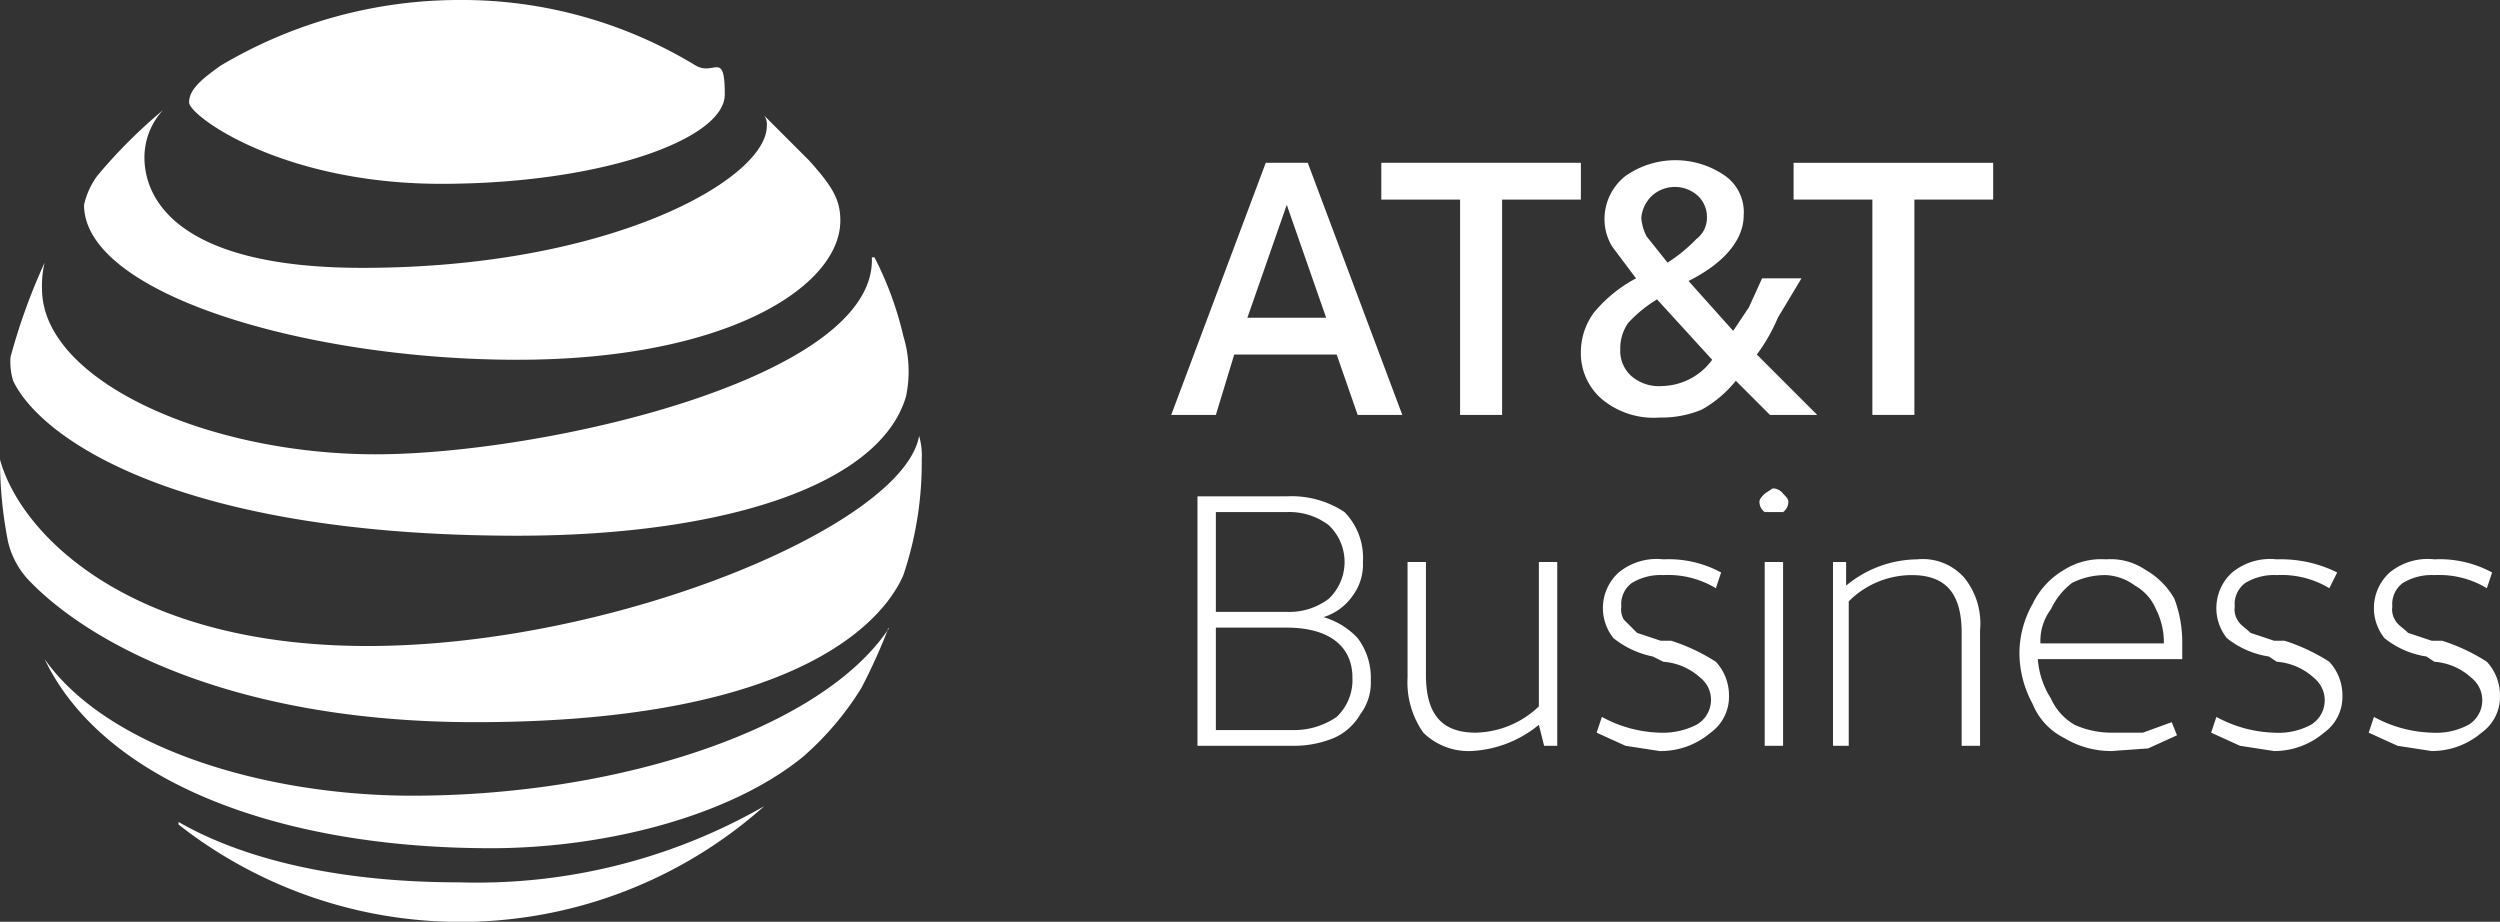 <svg xmlns="http://www.w3.org/2000/svg" viewBox="0 0 95.2 35.1"><rect x="0" y="0" width="95.2" height="35.1" fill="#333333" stroke="none"/><title>logo1</title><g id="Layer_2" data-name="Layer 2"><g id="Layer_1-2" data-name="Layer 1"><path d="M26.5,2.5a17.11,17.11,0,0,0-9-2.5A17.78,17.78,0,0,0,8.4,2.5c-.7.5-1.2.9-1.2,1.4S10.7,7,16.8,7,27.6,5.3,27.6,3.6,27.2,2.9,26.5,2.5Zm2.6,1.9a.58.58,0,0,1,.1.4c0,2-5.9,5.4-15.4,5.4-7,0-8.3-2.6-8.3-4.2a2.66,2.66,0,0,1,.7-1.8h0A19.68,19.68,0,0,0,3.7,6.7a3,3,0,0,0-.5,1.1c0,3.4,8.5,5.9,16.5,5.9S32,10.9,32,8.4c0-.8-.3-1.3-1.2-2.3ZM1.7,10A23.09,23.09,0,0,0,.4,13.6a2.5,2.5,0,0,0,.1.9c1.1,2.3,6.5,5.9,19.2,5.9,7.8,0,13.8-1.9,14.8-5.3a4.6,4.6,0,0,0-.1-2.3,12.86,12.86,0,0,0-1.1-3h-.1c.2,4.6-12.5,7.5-18.9,7.5S1.6,14.5,1.6,11A3.74,3.74,0,0,1,1.7,10ZM14,24.6C5,24.6.8,20.4,0,17.5H0a16.12,16.12,0,0,0,.3,3.1,3.22,3.22,0,0,0,.8,1.5c2.2,2.3,7.6,5.4,17,5.4,12.8,0,15.7-4.2,16.3-5.6a13.42,13.42,0,0,0,.7-4.4,2.74,2.74,0,0,0-.1-.9h0C34.4,20,23.4,24.6,14,24.6Zm4.7,7.7c4.3,0,9.1-1.2,11.9-3.5a11.42,11.42,0,0,0,2.2-2.6,21.8,21.8,0,0,0,1-2.2c.1-.1,0-.1,0,0-2.6,3.8-10.3,6.3-18.1,6.3-5.6,0-11.6-1.8-14-5.2h0C3.9,29.7,10.5,32.3,18.7,32.3ZM6.8,31.4a17.39,17.39,0,0,0,22.3-.7h0a22,22,0,0,1-11.6,2.9c-5.4,0-8.8-1.2-10.7-2.3Z" style="fill:#fff"/><path d="M48.2,6.2h1.6l3.6,9.6H51.7l-.8-2.3H47l-.7,2.3H44.6Zm-.7,5.9h3L49,7.8Z" style="fill:#fff"/><path d="M55.6,7.6h-3V6.2h7.6V7.6h-3v8.2H55.6Z" style="fill:#fff"/><path d="M63.2,15.9a3.08,3.08,0,0,1-2.2-.7,2.3,2.3,0,0,1-.8-1.8,2.53,2.53,0,0,1,.5-1.5,5.29,5.29,0,0,1,1.6-1.3l-.9-1.2a2,2,0,0,1-.3-1.1,2.09,2.09,0,0,1,.8-1.6,3.31,3.31,0,0,1,3.8,0,1.7,1.7,0,0,1,.7,1.5c0,.9-.7,1.8-2.1,2.5L66,12.6l.6-.9.5-1.1h1.5l-.9,1.5a6.68,6.68,0,0,1-.8,1.4l2.3,2.3H67.4l-1.3-1.3a4.43,4.43,0,0,1-1.3,1.1A4,4,0,0,1,63.2,15.9Zm.1-1.2a2.42,2.42,0,0,0,1.9-1l-2.1-2.3a5,5,0,0,0-1.1.9,1.68,1.68,0,0,0-.3,1,1.29,1.29,0,0,0,.4,1A1.6,1.6,0,0,0,63.3,14.7Zm-.8-6.4a1.94,1.94,0,0,0,.2.7l.8,1a5.93,5.93,0,0,0,1.1-.9,1,1,0,0,0,.4-.8,1.12,1.12,0,0,0-.3-.8,1.3,1.3,0,0,0-1.84,0A1.32,1.32,0,0,0,62.5,8.3Z" style="fill:#fff"/><path d="M71.3,7.6h-3V6.2h7.6V7.6h-3v8.2H71.3Z" style="fill:#fff"/><path d="M45.6,18.9H49a3.65,3.65,0,0,1,2.2.6,2.49,2.49,0,0,1,.7,1.9,2,2,0,0,1-.4,1.3,2.11,2.11,0,0,1-1.1.8,2.88,2.88,0,0,1,1.3.8,2.5,2.5,0,0,1,.5,1.6,2,2,0,0,1-.4,1.3,2.18,2.18,0,0,1-1,.9,4,4,0,0,1-1.6.3H45.6Zm.7.6v3.8H49a2.48,2.48,0,0,0,1.6-.5,1.93,1.93,0,0,0,0-2.8,2.48,2.48,0,0,0-1.6-.5Zm0,4.4v3.9h2.9a2.85,2.85,0,0,0,1.7-.5,1.93,1.93,0,0,0,.6-1.5c0-1.2-.9-1.9-2.5-1.9Z" style="fill:#fff"/><path d="M59.3,21.4v7h-.5l-.2-.8a4.37,4.37,0,0,1-2.6,1,2.46,2.46,0,0,1-1.8-.7,3.33,3.33,0,0,1-.6-2.1V21.4h.7v4.3c0,1.5.6,2.2,1.9,2.2a3.59,3.59,0,0,0,2.4-1V21.4Z" style="fill:#fff"/><path d="M63.2,28.6l-1.3-.2-1.1-.5.2-.6a4.86,4.86,0,0,0,2.2.6,2.83,2.83,0,0,0,1.4-.3A1.09,1.09,0,0,0,65,26.09a1.2,1.2,0,0,0-.26-.29,2.34,2.34,0,0,0-1.4-.6l-.4-.2a3.51,3.51,0,0,1-1.5-.7,1.83,1.83,0,0,1,.2-2.5,2.28,2.28,0,0,1,1.7-.5,4.19,4.19,0,0,1,2.2.5l-.2.6a3.51,3.51,0,0,0-2-.5,2.11,2.11,0,0,0-1.2.3,1,1,0,0,0-.4.9.74.74,0,0,0,.1.5l.5.5.9.3h.4a7.14,7.14,0,0,1,1.7.8,1.89,1.89,0,0,1,.5,1.3,1.68,1.68,0,0,1-.7,1.4A2.93,2.93,0,0,1,63.2,28.6Z" style="fill:#fff"/><path d="M67,19.1c0-.1.1-.2.2-.3l.3-.2a.48.48,0,0,1,.4.2c.1.1.2.2.2.3a.48.48,0,0,1-.2.4h-.7A.48.48,0,0,1,67,19.1Zm.2,2.3h.7v7h-.7Z" style="fill:#fff"/><path d="M69.8,28.4v-7h.5v.9a4.3,4.3,0,0,1,2.7-1,2.11,2.11,0,0,1,1.8.7,2.77,2.77,0,0,1,.6,2v4.4h-.7V24.1c0-1.5-.6-2.2-1.9-2.2a3.39,3.39,0,0,0-2.4,1v5.5Z" style="fill:#fff"/><path d="M80.4,28.6a3.47,3.47,0,0,1-1.8-.5,2.5,2.5,0,0,1-1.2-1.3,4.08,4.08,0,0,1-.5-1.9,3.83,3.83,0,0,1,.5-1.9,3,3,0,0,1,1.2-1.3,2.66,2.66,0,0,1,1.6-.4,2.35,2.35,0,0,1,1.5.4,2.91,2.91,0,0,1,1.1,1.1,4.69,4.69,0,0,1,.3,1.7v.6H77.6a3.22,3.22,0,0,0,.5,1.5,2.18,2.18,0,0,0,.9,1,3.39,3.39,0,0,0,1.4.3h1.2l1.1-.4.2.5-1.1.5Zm-.2-6.7a2.79,2.79,0,0,0-1.3.3,2.69,2.69,0,0,0-.8,1,2,2,0,0,0-.4,1.3h4.7a2.79,2.79,0,0,0-.3-1.3,1.85,1.85,0,0,0-.8-.9A2,2,0,0,0,80.2,21.9Z" style="fill:#fff"/><path d="M86.6,28.6l-1.3-.2-1.1-.5.2-.6a4.86,4.86,0,0,0,2.2.6,2.61,2.61,0,0,0,1.4-.3,1.09,1.09,0,0,0,.36-1.51,1.2,1.2,0,0,0-.26-.29,2.34,2.34,0,0,0-1.4-.6l-.3-.2a3.35,3.35,0,0,1-1.6-.7,1.83,1.83,0,0,1,.2-2.5,2.28,2.28,0,0,1,1.7-.5,4.8,4.8,0,0,1,2.3.5l-.3.6a3.51,3.51,0,0,0-2-.5,2.11,2.11,0,0,0-1.2.3,1,1,0,0,0-.4.9.74.74,0,0,0,.1.5c.1.2.3.3.5.5l.9.3H87a7.14,7.14,0,0,1,1.7.8,1.89,1.89,0,0,1,.5,1.3,1.68,1.68,0,0,1-.7,1.4A2.93,2.93,0,0,1,86.6,28.6Z" style="fill:#fff"/><path d="M92.6,28.6l-1.3-.2-1.1-.5.2-.6a4.86,4.86,0,0,0,2.2.6,2.61,2.61,0,0,0,1.4-.3,1.09,1.09,0,0,0,.36-1.51,1.2,1.2,0,0,0-.26-.29,2.34,2.34,0,0,0-1.4-.6l-.3-.2a3.35,3.35,0,0,1-1.6-.7,1.83,1.83,0,0,1,.2-2.5,2.28,2.28,0,0,1,1.7-.5,4.19,4.19,0,0,1,2.2.5l-.2.6a3.51,3.51,0,0,0-2-.5,2.11,2.11,0,0,0-1.2.3,1,1,0,0,0-.4.9.74.74,0,0,0,.1.5c.1.2.3.3.5.5l.9.3H93a7.14,7.14,0,0,1,1.7.8,1.89,1.89,0,0,1,.5,1.3,1.68,1.68,0,0,1-.7,1.4A2.93,2.93,0,0,1,92.6,28.6Z" style="fill:#fff"/></g></g></svg>
